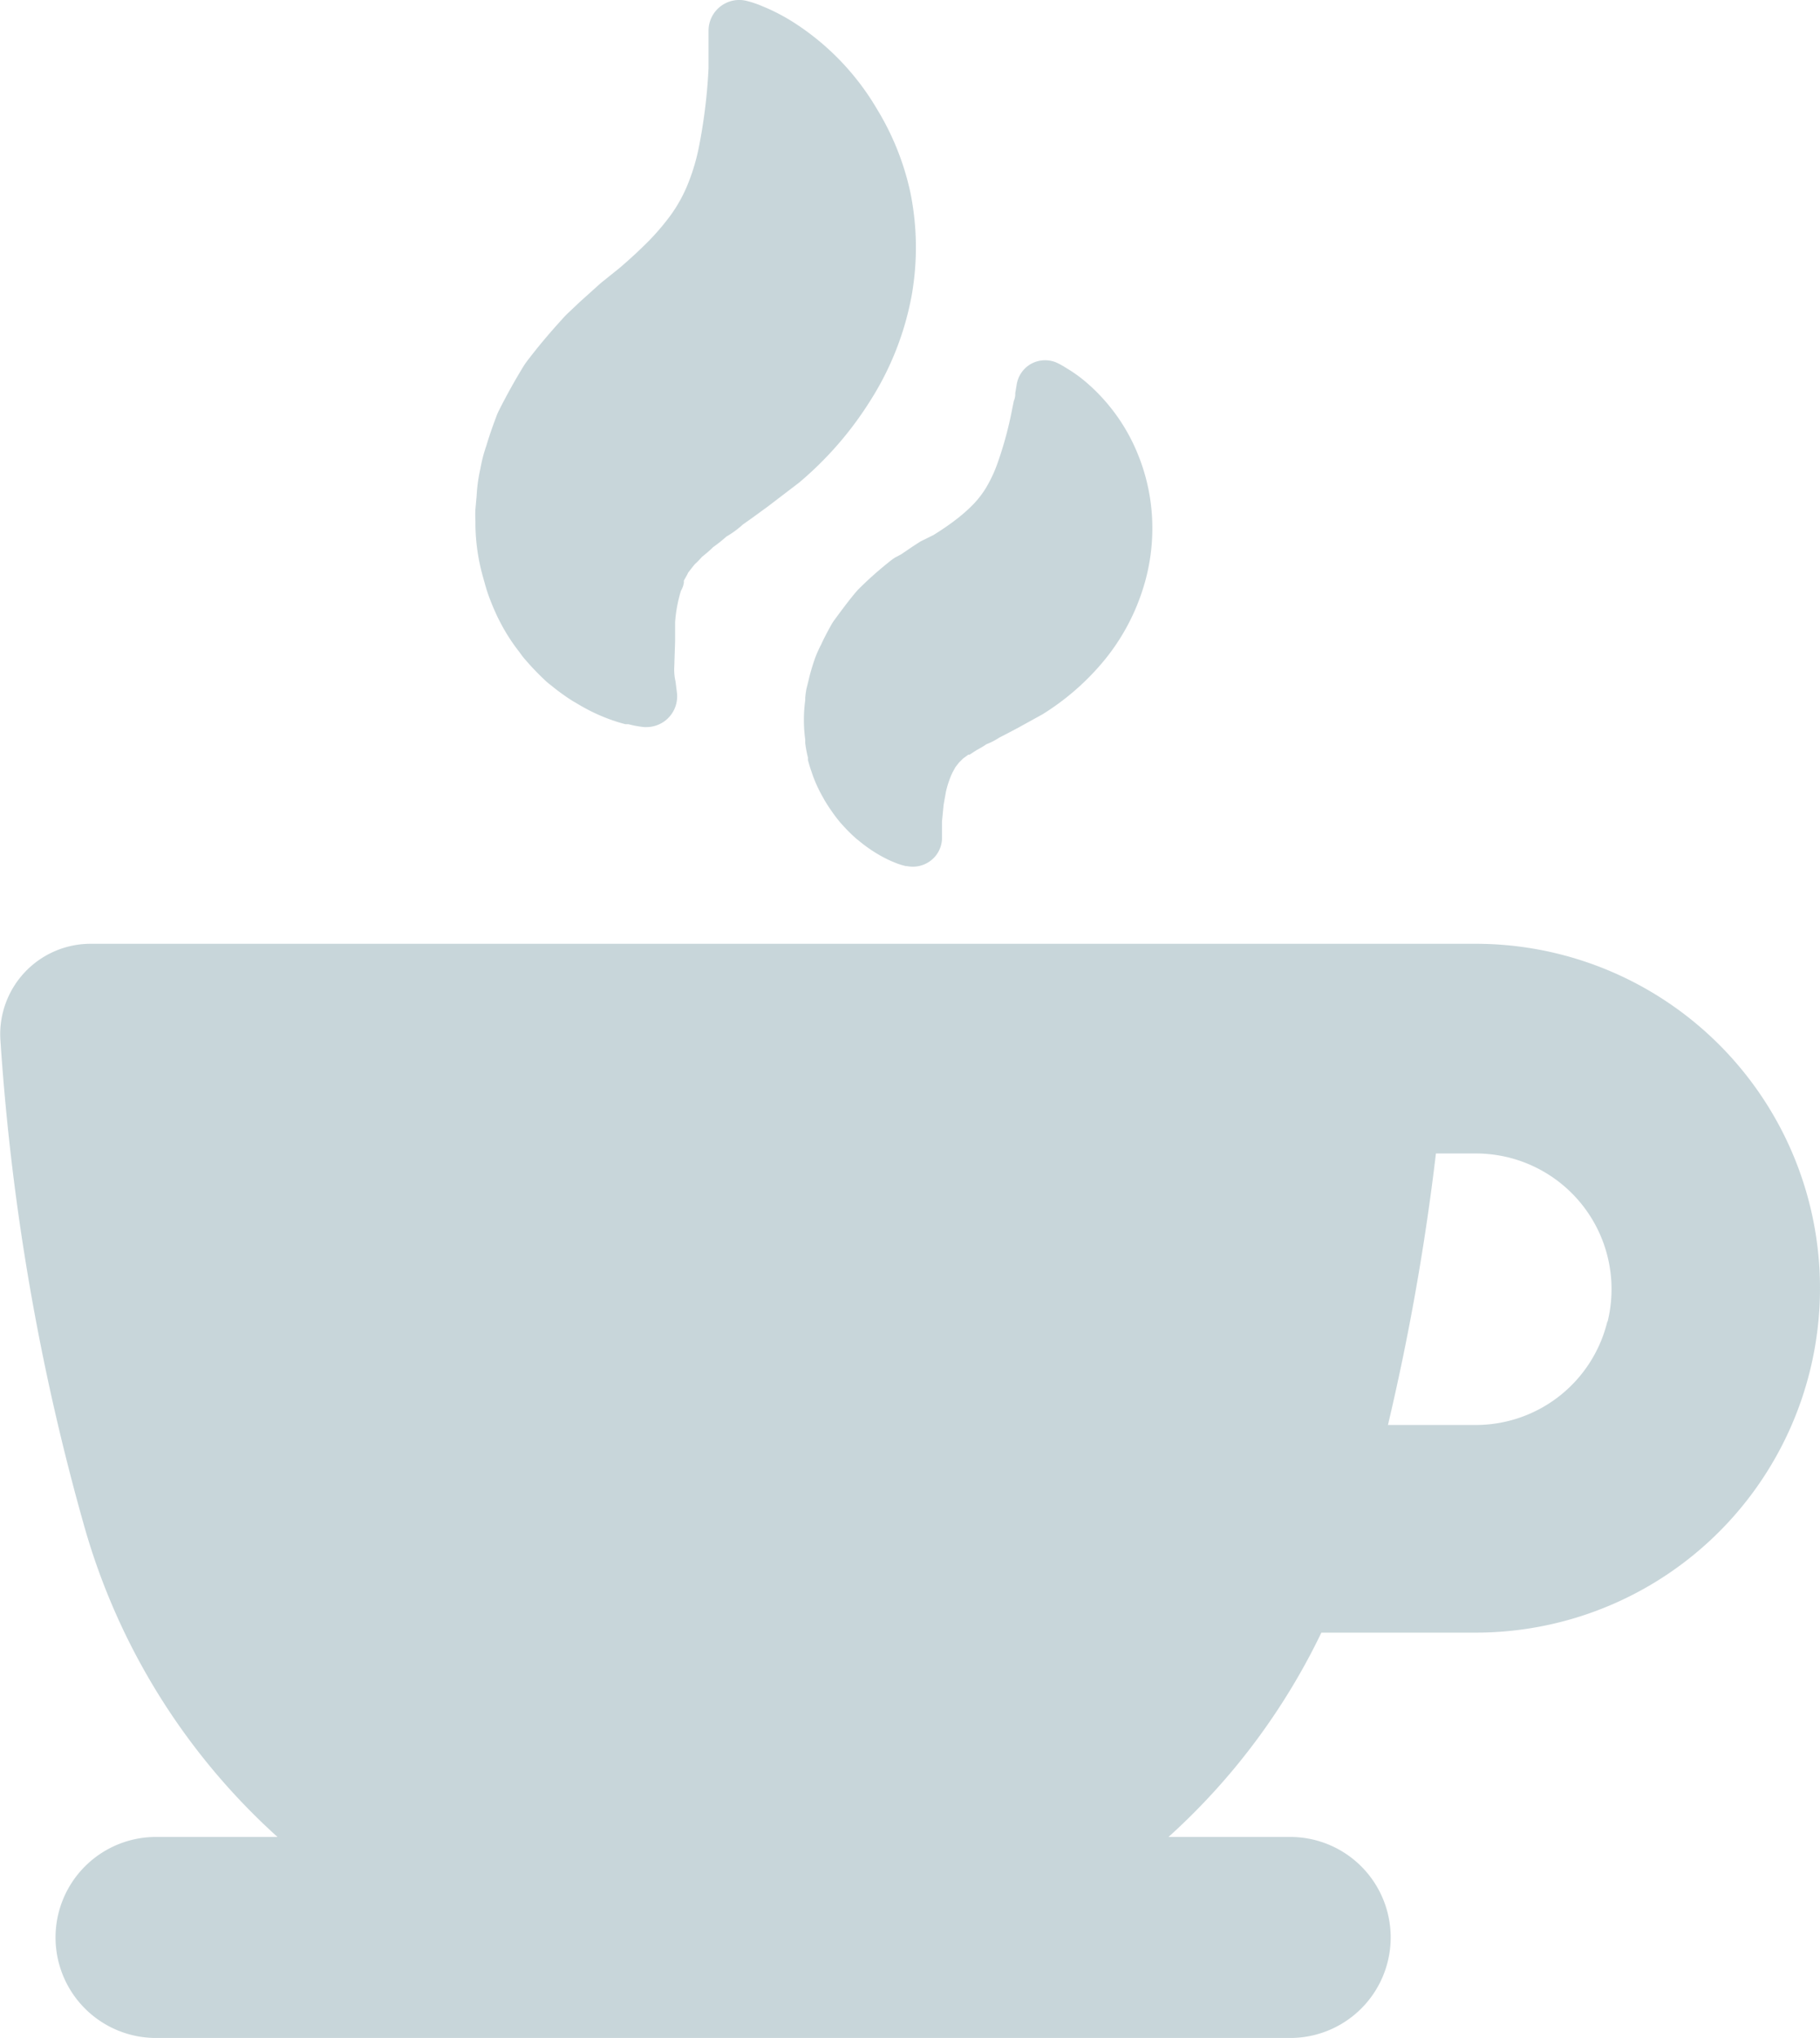<svg xmlns="http://www.w3.org/2000/svg" width="35.545" height="39.785" viewBox="0 0 35.545 39.785"><defs><style>.a{fill:#93afb7;opacity:0.5;}</style></defs><path class="a" d="M23.671,11.827a1.443,1.443,0,0,0-.134.1,7.244,7.244,0,0,0-.584.523l-.037.041c-.158.187-.3.381-.446.58l-.024.037c-.065.114-.126.227-.187.353l-.032.069a2.074,2.074,0,0,0-.134.312c-.041.122-.077.243-.105.365l-.045.183a1.625,1.625,0,0,0-.024.179v.045a2.84,2.84,0,0,0,0,.763v.069a2.5,2.5,0,0,0,.053.284v.049c.024.085.049.17.069.223a2.629,2.629,0,0,0,.215.487l.045.081a3.713,3.713,0,0,0,.284.406l.032.037.041.045a3.121,3.121,0,0,0,.264.26l.041.032a2.67,2.67,0,0,0,.231.174,2.637,2.637,0,0,0,.406.227l.049.02a1.294,1.294,0,0,0,.235.077h.02a.576.576,0,0,0,.471-.11.564.564,0,0,0,.215-.406V16.98l.032-.329.045-.252a1.83,1.83,0,0,1,.126-.373c.02-.037.041-.073.057-.105l.028-.037.045-.057L25,15.75h0l.105-.077h.024l.138-.089a2.105,2.105,0,0,0,.191-.114,1.387,1.387,0,0,0,.252-.13l.142-.073.231-.122.471-.26a4.922,4.922,0,0,0,1.156-.994,4.175,4.175,0,0,0,.787-1.4,3.9,3.9,0,0,0,.195-1.465,3.814,3.814,0,0,0-.276-1.217,3.652,3.652,0,0,0-.99-1.388,2.743,2.743,0,0,0-.357-.264l-.053-.032a1.444,1.444,0,0,0-.2-.11.572.572,0,0,0-.483.028.564.564,0,0,0-.284.406l-.028.166a.338.338,0,0,1-.028.154l-.037.183a7.215,7.215,0,0,1-.288,1.051,2.674,2.674,0,0,1-.219.463,1.862,1.862,0,0,1-.26.333,3.113,3.113,0,0,1-.329.288c-.13.1-.276.2-.438.3l-.247.122-.065.041-.1.065-.215.146Zm1.25,4Zm-.953-11.15A5.38,5.38,0,0,1,24,6.7a5.774,5.774,0,0,1-.811,2.065,6.82,6.82,0,0,1-1.392,1.6l-.6.458-.3.219-.2.142a1.789,1.789,0,0,1-.316.231,2.986,2.986,0,0,1-.26.207,2.15,2.15,0,0,1-.174.154l-.045.037a1.655,1.655,0,0,1-.126.13.507.507,0,0,0-.037.041l-.105.134a1.026,1.026,0,0,1-.053.1l-.032.057v.041a.44.44,0,0,1-.057.158,2.763,2.763,0,0,0-.114.613v.373l-.016.491a1.017,1.017,0,0,0,.024.292l.028.223a.6.6,0,0,1-.592.669h-.045a1.9,1.9,0,0,1-.312-.057h-.061a3.522,3.522,0,0,1-.609-.223,3.758,3.758,0,0,1-.357-.195l-.057-.032a4.1,4.1,0,0,1-.406-.292l-.073-.057-.037-.032a5.185,5.185,0,0,1-.463-.487l-.073-.1a3.623,3.623,0,0,1-.381-.6c-.041-.077-.089-.183-.138-.3l-.028-.069a3.283,3.283,0,0,1-.122-.365l-.028-.1a3.94,3.94,0,0,1-.154-1.031v-.085a2.131,2.131,0,0,1,0-.231l.024-.26a3,3,0,0,1,.073-.527,2.816,2.816,0,0,1,.114-.442l.032-.105c.057-.179.118-.349.183-.519l.02-.045c.15-.3.321-.609.5-.9l.032-.049c.219-.292.458-.576.706-.848a1.814,1.814,0,0,1,.154-.158l.15-.142c.085-.081.179-.162.272-.247l.162-.146.037-.032.349-.28c.215-.183.406-.361.576-.532a4.739,4.739,0,0,0,.426-.5,2.885,2.885,0,0,0,.321-.568,4.029,4.029,0,0,0,.227-.734,10.521,10.521,0,0,0,.195-1.574V1.529A.6.6,0,0,1,20.8.966a1.879,1.879,0,0,1,.288.1l.077.032a3.846,3.846,0,0,1,.532.284,5.031,5.031,0,0,1,1.623,1.688A5.238,5.238,0,0,1,23.967,4.674ZM41.539,27.711a6.723,6.723,0,0,0-6.524-8.346H7.961A1.765,1.765,0,0,0,6.2,21.228,45.921,45.921,0,0,0,7.843,30.75,12.91,12.91,0,0,0,11.613,36.8H9.284a1.962,1.962,0,1,0,0,3.923H31.347a1.962,1.962,0,1,0,0-3.923H29.014A12.914,12.914,0,0,0,32,32.811h3.015a6.723,6.723,0,0,0,6.524-5.1Zm-3.952-.982a2.645,2.645,0,0,1-2.572,2.029H33.3a47.062,47.062,0,0,0,.937-5.3h.779a2.649,2.649,0,0,1,2.572,3.29Z" transform="translate(-6.193 -0.942)"/></svg>